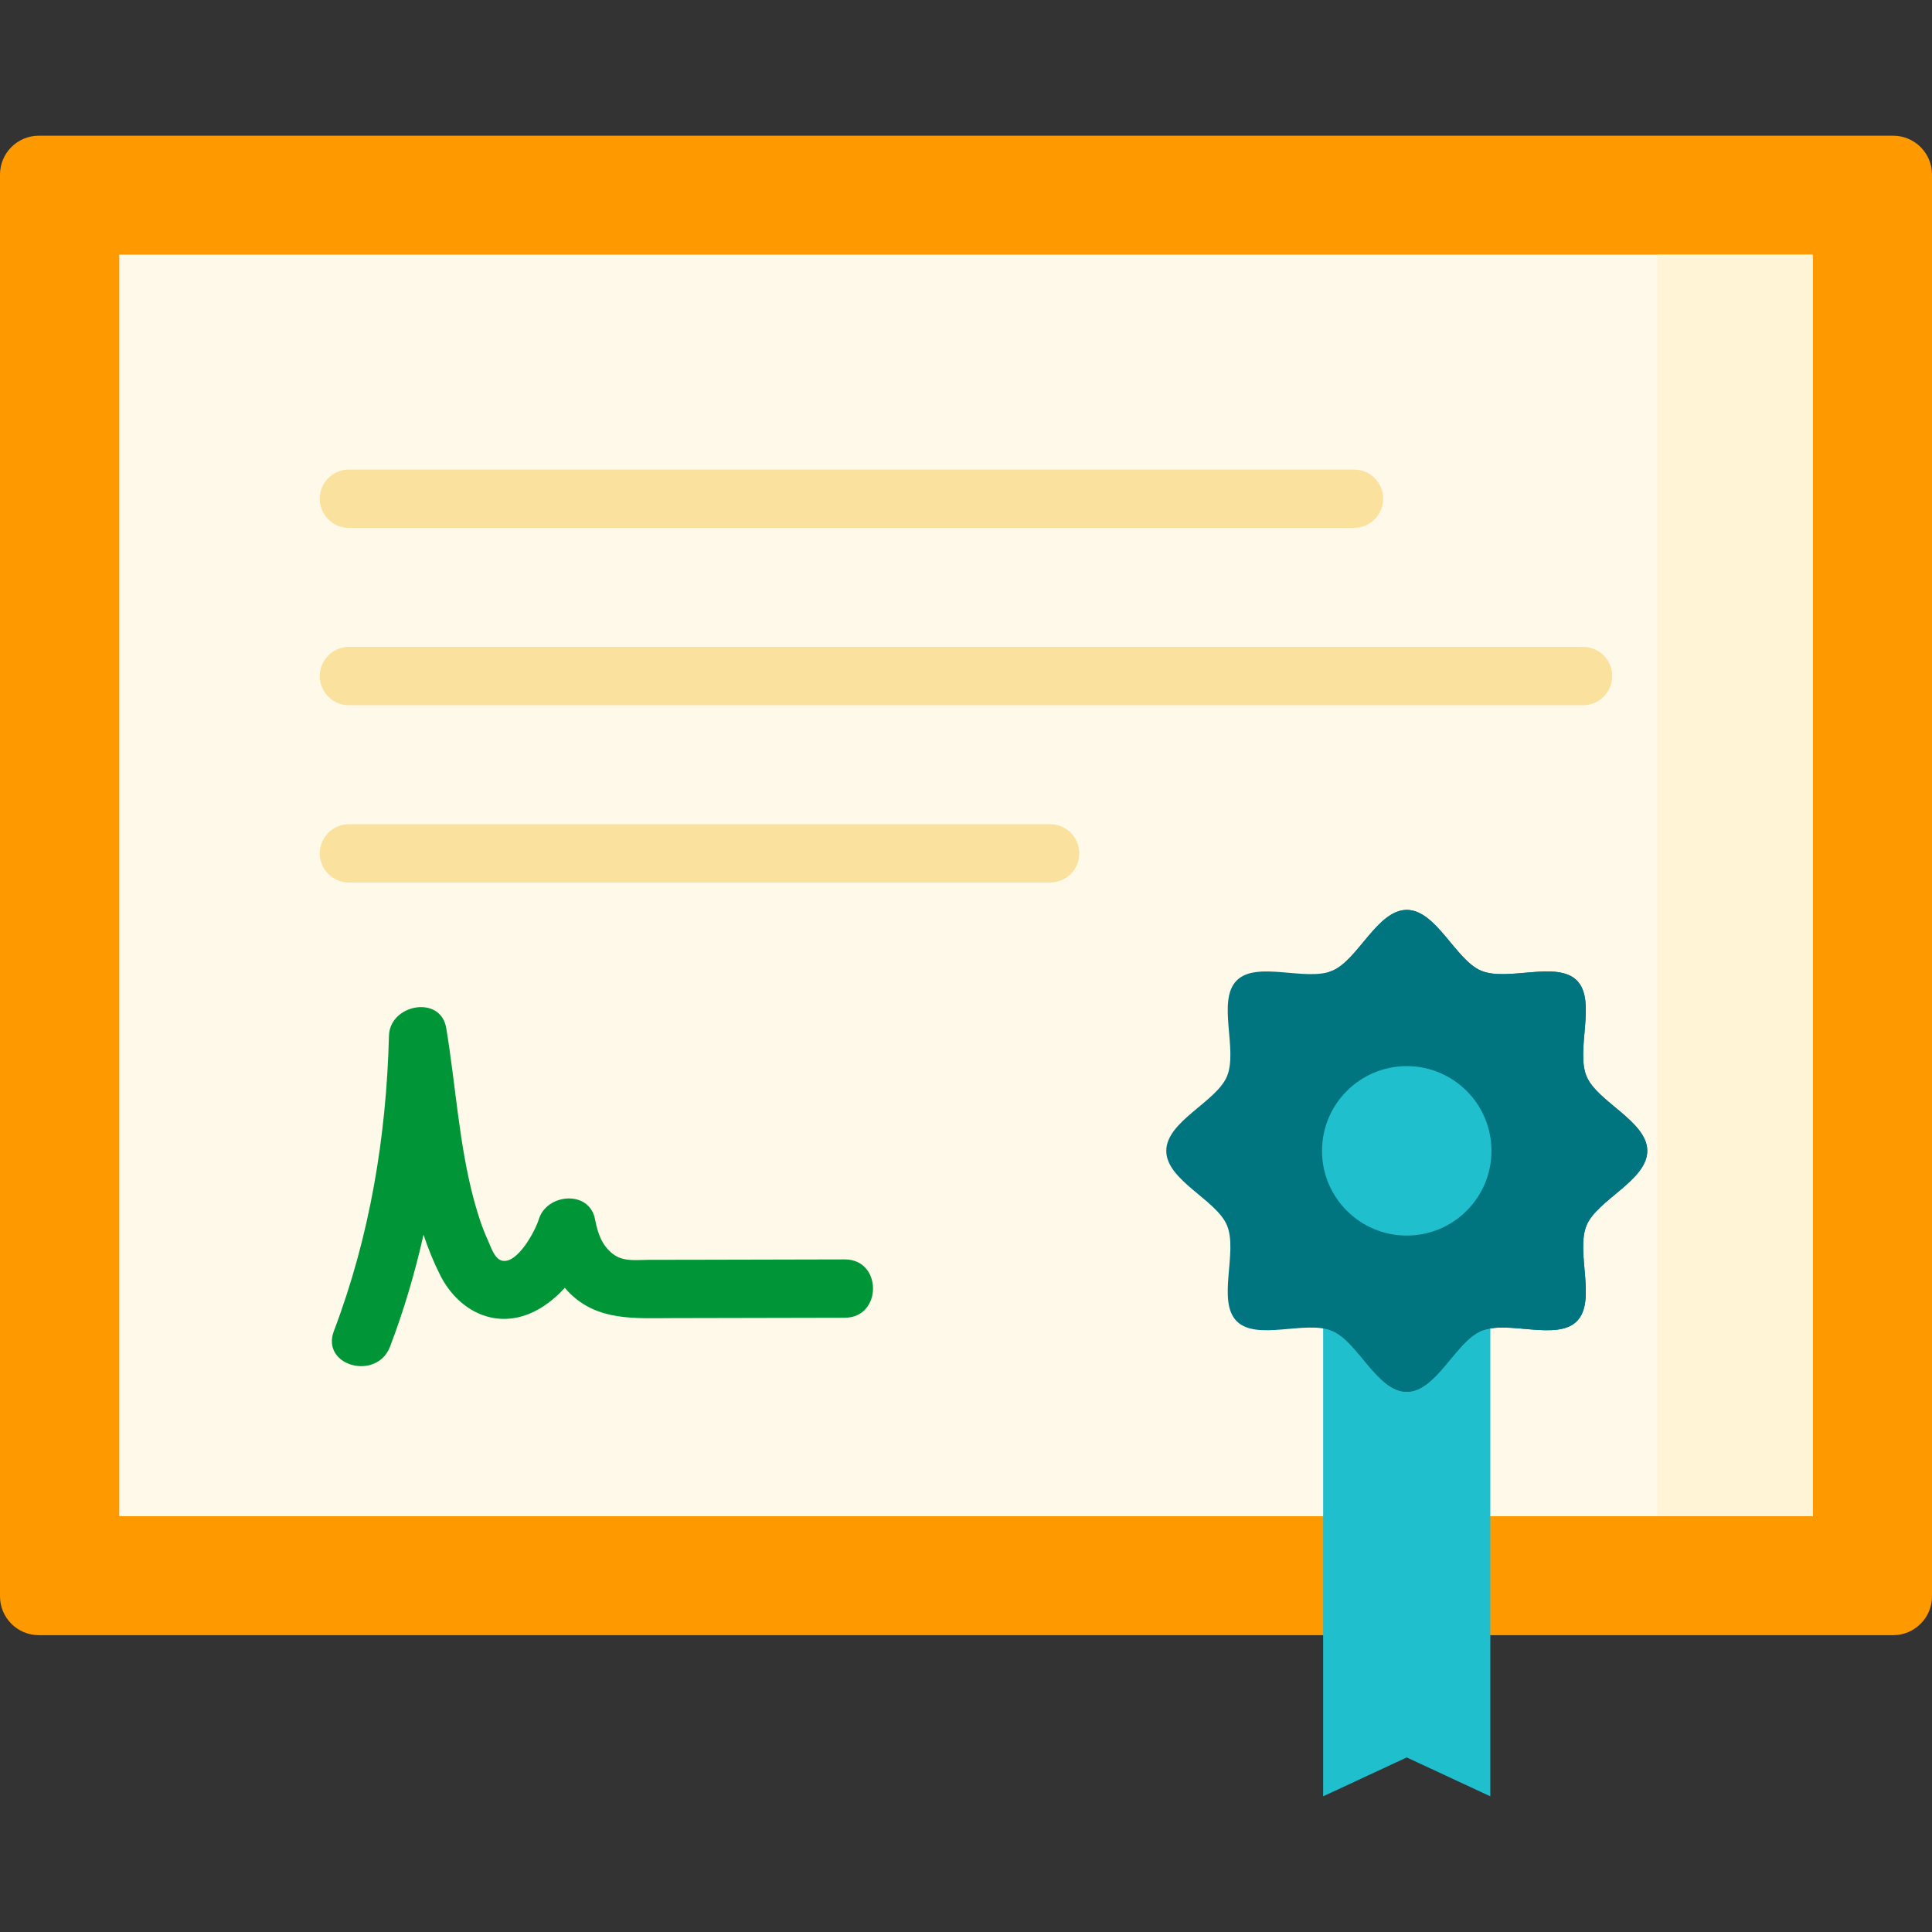 <svg width="80" height="80" viewBox="0 0 80 80" fill="none" xmlns="http://www.w3.org/2000/svg">
<rect x="0" y="0" width="80" height="80" fill="#333333" stroke="none"/>
<path d="M0 66.1V7.228C0 6.339 0.721 5.619 1.61 5.619H78.39C79.279 5.619 80 6.339 80 7.228V66.1C80 66.989 79.279 67.709 78.39 67.709H1.61C0.721 67.71 0 66.989 0 66.1Z" fill="#FF9900"/>
<path d="M4.938 62.783H75.061V10.545H4.938V62.783Z" fill="#FFF9E9"/>
<path d="M68.625 10.545H75.064V62.783H68.625V10.545Z" fill="#FFF4D6"/>
<path d="M14.449 21.858H56.067C56.733 21.858 57.274 21.317 57.274 20.651C57.274 19.984 56.733 19.443 56.067 19.443H14.449C13.783 19.443 13.242 19.984 13.242 20.651C13.242 21.317 13.783 21.858 14.449 21.858Z" fill="#FAE19E"/>
<path d="M65.552 26.786H14.449C13.783 26.786 13.242 27.327 13.242 27.993C13.242 28.66 13.783 29.201 14.449 29.201H65.552C66.219 29.201 66.759 28.66 66.759 27.993C66.759 27.327 66.219 26.786 65.552 26.786Z" fill="#FAE19E"/>
<path d="M43.483 34.129H14.449C13.783 34.129 13.242 34.669 13.242 35.336C13.242 36.003 13.783 36.543 14.449 36.543H43.483C44.15 36.543 44.691 36.003 44.691 35.336C44.691 34.669 44.15 34.129 43.483 34.129Z" fill="#FAE19E"/>
<path d="M34.983 52.15C32.934 52.156 30.885 52.161 28.836 52.164C28.178 52.165 27.52 52.166 26.861 52.167C26.358 52.167 25.814 52.256 25.389 51.931C24.912 51.567 24.748 51.053 24.639 50.487C24.403 49.261 22.635 49.418 22.311 50.487C22.168 50.961 21.443 52.317 20.811 52.206C20.475 52.148 20.329 51.63 20.205 51.362C19.964 50.841 19.788 50.288 19.637 49.735C19.002 47.395 18.875 44.953 18.477 42.569C18.247 41.187 16.14 41.578 16.106 42.89C15.998 47.07 15.314 51.194 13.826 55.112C13.274 56.566 15.607 57.195 16.154 55.754C16.728 54.243 17.184 52.696 17.537 51.126C17.727 51.698 17.953 52.259 18.229 52.805C18.934 54.198 20.372 55.023 21.91 54.403C22.459 54.182 22.96 53.795 23.387 53.325C23.447 53.394 23.508 53.463 23.571 53.527C24.742 54.709 26.282 54.582 27.814 54.58C30.204 54.577 32.593 54.571 34.983 54.565C36.537 54.56 36.54 52.146 34.983 52.15Z" fill="#009638"/>
<path d="M61.711 74.382L58.25 72.772L54.789 74.382V53.617H61.711V74.382Z" fill="#1FBFCE"/>
<path d="M58.252 57.631C57.031 57.631 56.231 55.552 55.169 55.111C54.068 54.654 52.039 55.54 51.21 54.709C50.38 53.877 51.265 51.845 50.808 50.742C50.368 49.678 48.293 48.877 48.293 47.654C48.293 46.43 50.368 45.629 50.808 44.565C51.265 43.462 50.38 41.43 51.21 40.599C52.039 39.768 54.068 40.654 55.169 40.197C56.231 39.755 57.031 37.677 58.252 37.677C59.473 37.677 60.273 39.755 61.335 40.197C62.435 40.654 64.464 39.768 65.294 40.599C66.124 41.43 65.239 43.463 65.695 44.566C66.136 45.629 68.211 46.43 68.211 47.654C68.211 48.877 66.136 49.678 65.695 50.742C65.239 51.845 66.124 53.878 65.294 54.709C64.464 55.54 62.435 54.654 61.335 55.111C60.273 55.552 59.473 57.631 58.252 57.631Z" fill="#007580"/>
<path d="M65.694 44.566C65.238 43.463 66.122 41.43 65.293 40.599C64.463 39.768 62.434 40.654 61.333 40.197C60.272 39.755 59.472 37.677 58.251 37.677C57.029 37.677 56.23 39.755 55.168 40.197C55.124 40.215 55.078 40.23 55.031 40.245C56.156 40.585 58.057 39.801 58.854 40.599C59.684 41.43 58.799 43.463 59.255 44.566C59.696 45.629 61.771 46.43 61.771 47.654C61.771 48.877 59.696 49.678 59.255 50.742C58.799 51.845 59.684 53.878 58.854 54.709C58.057 55.507 56.156 54.722 55.031 55.063C55.078 55.078 55.124 55.093 55.168 55.111C56.23 55.552 57.029 57.631 58.251 57.631C59.472 57.631 60.271 55.552 61.333 55.111C62.434 54.654 64.463 55.54 65.293 54.709C66.122 53.878 65.238 51.845 65.694 50.742C66.135 49.678 68.209 48.877 68.209 47.654C68.21 46.43 66.135 45.629 65.694 44.566Z" fill="#007580"/>
<path d="M58.25 51.162C60.188 51.162 61.758 49.592 61.758 47.654C61.758 45.717 60.188 44.146 58.25 44.146C56.313 44.146 54.742 45.717 54.742 47.654C54.742 49.592 56.313 51.162 58.25 51.162Z" fill="#1FBFCE"/>
</svg>
